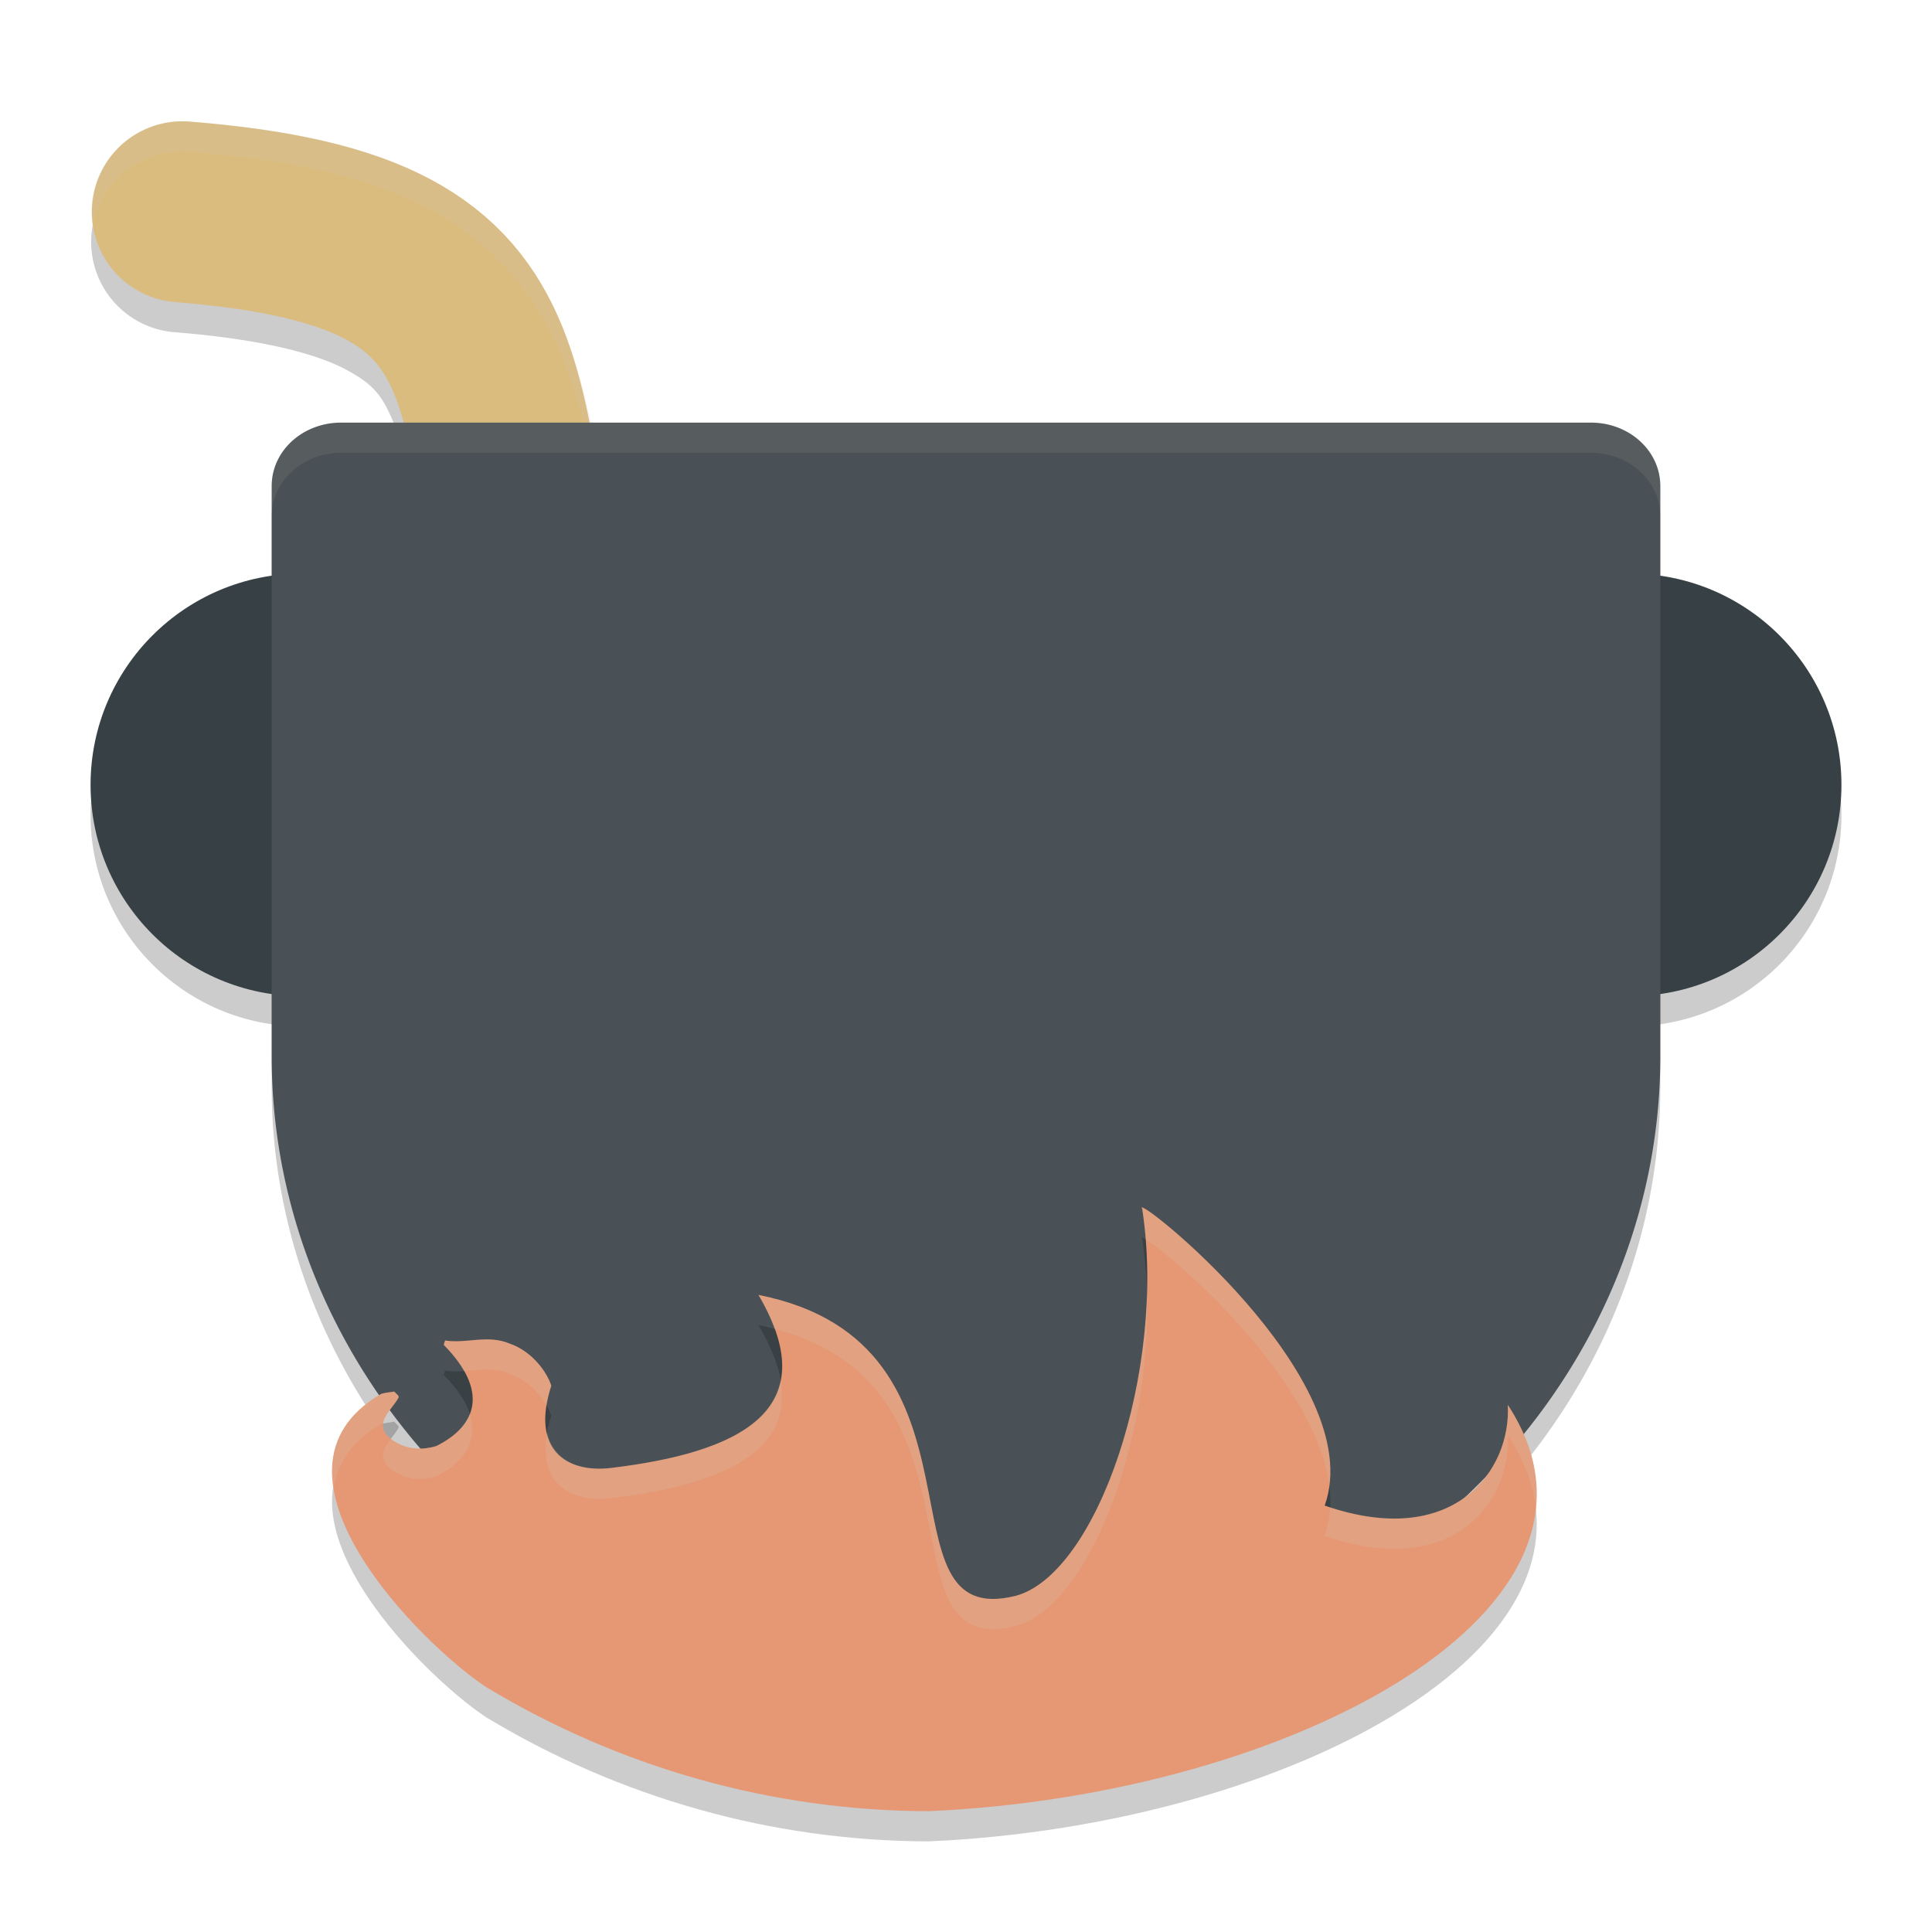 <svg xmlns="http://www.w3.org/2000/svg" width="64" height="64" version="1">
 <path style="opacity:0.2" d="M 5.98,5.015 A 3,3 0 0 0 5.805,11.007 c 2.919,0.233 4.698,0.726 5.645,1.23 0.946,0.504 1.23,0.881 1.621,1.848 0.783,1.932 0.928,6.393 2.48,12.602 A 3.002,3.002 0 1 0 21.375,25.23 C 19.992,19.697 20.193,15.688 18.633,11.835 17.853,9.909 16.369,8.063 14.27,6.944 12.17,5.826 9.63,5.294 6.281,5.027 A 3,3 0 0 0 5.98,5.015 Z"/>
 <circle style="opacity:0.2" cx="54" cy="27" r="7"/>
 <circle style="opacity:0.2" cx="10" cy="27" r="7"/>
 <path style="opacity:0.2" d="M 11.3,15 C 10.026,15 9,15.937 9,17.1 V 36 A 23,21 0 0 0 32,57 23,21 0 0 0 55,36 V 17.1 C 55,15.937 53.974,15 52.7,15 H 32 Z"/>
 <circle style="fill:#374145" cx="10" cy="26" r="7"/>
 <circle style="fill:#374145" cx="54" cy="26" r="7"/>
 <path style="fill:none;stroke:#dbbc7f;stroke-width:6;stroke-linecap:round" d="M 6.043,7.018 C 18.577,8.018 15.528,13.218 18.463,24.959"/>
 <path style="opacity:0.2;fill:#d3c6aa" d="M 5.98 4.016 A 3 3 0 0 0 3.068 7.512 A 3 3 0 0 1 5.98 5.016 A 3 3 0 0 1 6.281 5.027 C 9.63 5.294 12.17 5.827 14.27 6.945 C 16.369 8.064 17.853 9.91 18.633 11.836 C 20.193 15.689 19.992 19.698 21.375 25.23 A 3.002 3.002 0 0 1 21.42 25.443 A 3.002 3.002 0 0 0 21.375 24.23 C 19.992 18.698 20.193 14.689 18.633 10.836 C 17.853 8.91 16.369 7.064 14.27 5.945 C 12.17 4.827 9.63 4.294 6.281 4.027 A 3 3 0 0 0 5.98 4.016 z"/>
 <path style="fill:#495156" d="M 11.3,14 C 10.026,14 9,14.937 9,16.1 V 35 A 23,21 0 0 0 32,56 23,21 0 0 0 55,35 V 16.1 C 55,14.937 53.974,14 52.7,14 H 32 Z"/>
 <path style="opacity:0.2" d="m 37.838,41.046 c 0.818,5.338 -1.486,12.078 -4.186,12.817 -4.777,1.204 -0.359,-8.354 -8.527,-9.967 2.281,3.87 -0.717,5.231 -4.898,5.734 -1.491,0.169 -2.647,-0.629 -1.965,-2.725 -0.13,-0.429 -0.619,-1.136 -1.38,-1.397 -0.739,-0.31 -1.437,0.013 -2.138,-0.103 -0.007,0.06 -0.077,0.138 -0.011,0.179 1.433,1.473 1.096,2.634 -0.28,3.318 -0.469,0.141 -0.9,0.104 -1.269,-0.087 -0.499,-0.258 -0.585,-0.557 -0.427,-0.867 0.113,-0.219 0.324,-0.431 0.446,-0.65 0.033,-0.06 -0.091,-0.134 -0.144,-0.202 -0.155,0.03 -0.378,0.042 -0.455,0.092 -4.381,2.575 1.361,8.291 3.507,9.703 4.423,2.669 9.478,4.096 14.65,4.107 12.06,-0.529 23.593,-6.744 19.186,-13.462 0.122,2.179 -1.799,4.821 -6.065,3.339 1.5,-4.233 -6.474,-10.475 -6.045,-9.831 z"/>
 <path style="fill:#e69875" d="m 37.838,40.046 c 0.818,5.338 -1.486,12.078 -4.186,12.817 -4.777,1.204 -0.359,-8.354 -8.527,-9.967 2.281,3.87 -0.717,5.231 -4.898,5.734 -1.491,0.169 -2.647,-0.629 -1.965,-2.725 -0.13,-0.429 -0.619,-1.136 -1.38,-1.397 -0.739,-0.31 -1.437,0.013 -2.138,-0.103 -0.007,0.06 -0.077,0.138 -0.011,0.179 1.433,1.473 1.096,2.634 -0.28,3.318 -0.469,0.141 -0.9,0.104 -1.269,-0.087 -0.499,-0.258 -0.585,-0.557 -0.427,-0.867 0.113,-0.219 0.324,-0.431 0.446,-0.65 0.033,-0.06 -0.091,-0.134 -0.144,-0.202 -0.155,0.03 -0.378,0.042 -0.455,0.092 -4.381,2.575 1.361,8.291 3.507,9.703 4.423,2.669 9.478,4.096 14.65,4.107 12.06,-0.529 23.593,-6.744 19.186,-13.462 0.122,2.179 -1.799,4.821 -6.065,3.339 1.5,-4.233 -6.474,-10.475 -6.045,-9.831 z"/>
 <path style="opacity:0.1;fill:#d3c6aa" d="M 11.301 14 C 10.027 14 9 14.938 9 16.102 L 9 17.102 C 9 15.938 10.027 15 11.301 15 L 32 15 L 52.699 15 C 53.973 15 55 15.938 55 17.102 L 55 16.102 C 55 14.938 53.973 14 52.699 14 L 32 14 L 11.301 14 z"/>
 <path style="fill:#d3c6aa;opacity:0.2" d="M 37.852 40.004 C 37.817 39.993 37.811 40.007 37.838 40.047 C 37.889 40.38 37.928 40.72 37.955 41.062 C 38.762 41.538 43.578 45.637 44.037 49.211 C 44.548 45.298 38.341 40.165 37.852 40.004 z M 37.992 42.838 C 37.86 47.492 35.896 52.249 33.652 52.863 C 28.875 54.067 33.293 44.509 25.125 42.896 C 25.363 43.301 25.531 43.672 25.658 44.023 C 33.09 45.944 28.984 55.04 33.652 53.863 C 36.057 53.204 38.142 47.787 37.992 42.838 z M 16.334 44.379 C 15.793 44.334 15.269 44.493 14.744 44.406 C 14.737 44.466 14.667 44.545 14.732 44.586 C 15.017 44.878 15.215 45.154 15.365 45.42 C 15.861 45.385 16.362 45.289 16.883 45.508 C 17.463 45.707 17.88 46.166 18.105 46.562 C 18.138 46.358 18.184 46.144 18.262 45.906 C 18.131 45.477 17.643 44.768 16.883 44.508 C 16.698 44.43 16.514 44.394 16.334 44.379 z M 25.857 45.729 C 25.504 47.498 23.161 48.278 20.227 48.631 C 19.195 48.747 18.342 48.386 18.129 47.469 C 17.822 49.137 18.88 49.783 20.227 49.631 C 23.665 49.217 26.296 48.22 25.857 45.729 z M 13.061 46.098 C 12.906 46.128 12.682 46.139 12.605 46.189 C 11.227 46.999 10.853 48.121 11.051 49.32 C 11.169 48.51 11.622 47.768 12.605 47.189 C 12.622 47.179 12.663 47.174 12.691 47.166 C 12.699 47.095 12.72 47.022 12.758 46.949 C 12.871 46.73 13.083 46.52 13.205 46.301 C 13.239 46.241 13.114 46.165 13.061 46.098 z M 49.949 46.539 C 50.07 48.687 48.198 51.277 44.055 49.928 C 44.039 50.252 43.991 50.57 43.883 50.877 C 48.149 52.359 50.072 49.718 49.949 47.539 C 50.486 48.357 50.783 49.167 50.875 49.961 C 50.989 48.853 50.714 47.704 49.949 46.539 z M 15.555 46.842 C 15.387 47.266 15.011 47.626 14.453 47.904 C 13.985 48.046 13.554 48.007 13.186 47.816 C 13.09 47.767 13.022 47.714 12.955 47.662 C 12.883 47.757 12.808 47.852 12.758 47.949 C 12.599 48.258 12.687 48.559 13.186 48.816 C 13.554 49.007 13.985 49.046 14.453 48.904 C 15.407 48.429 15.844 47.72 15.555 46.842 z"/>
</svg>
